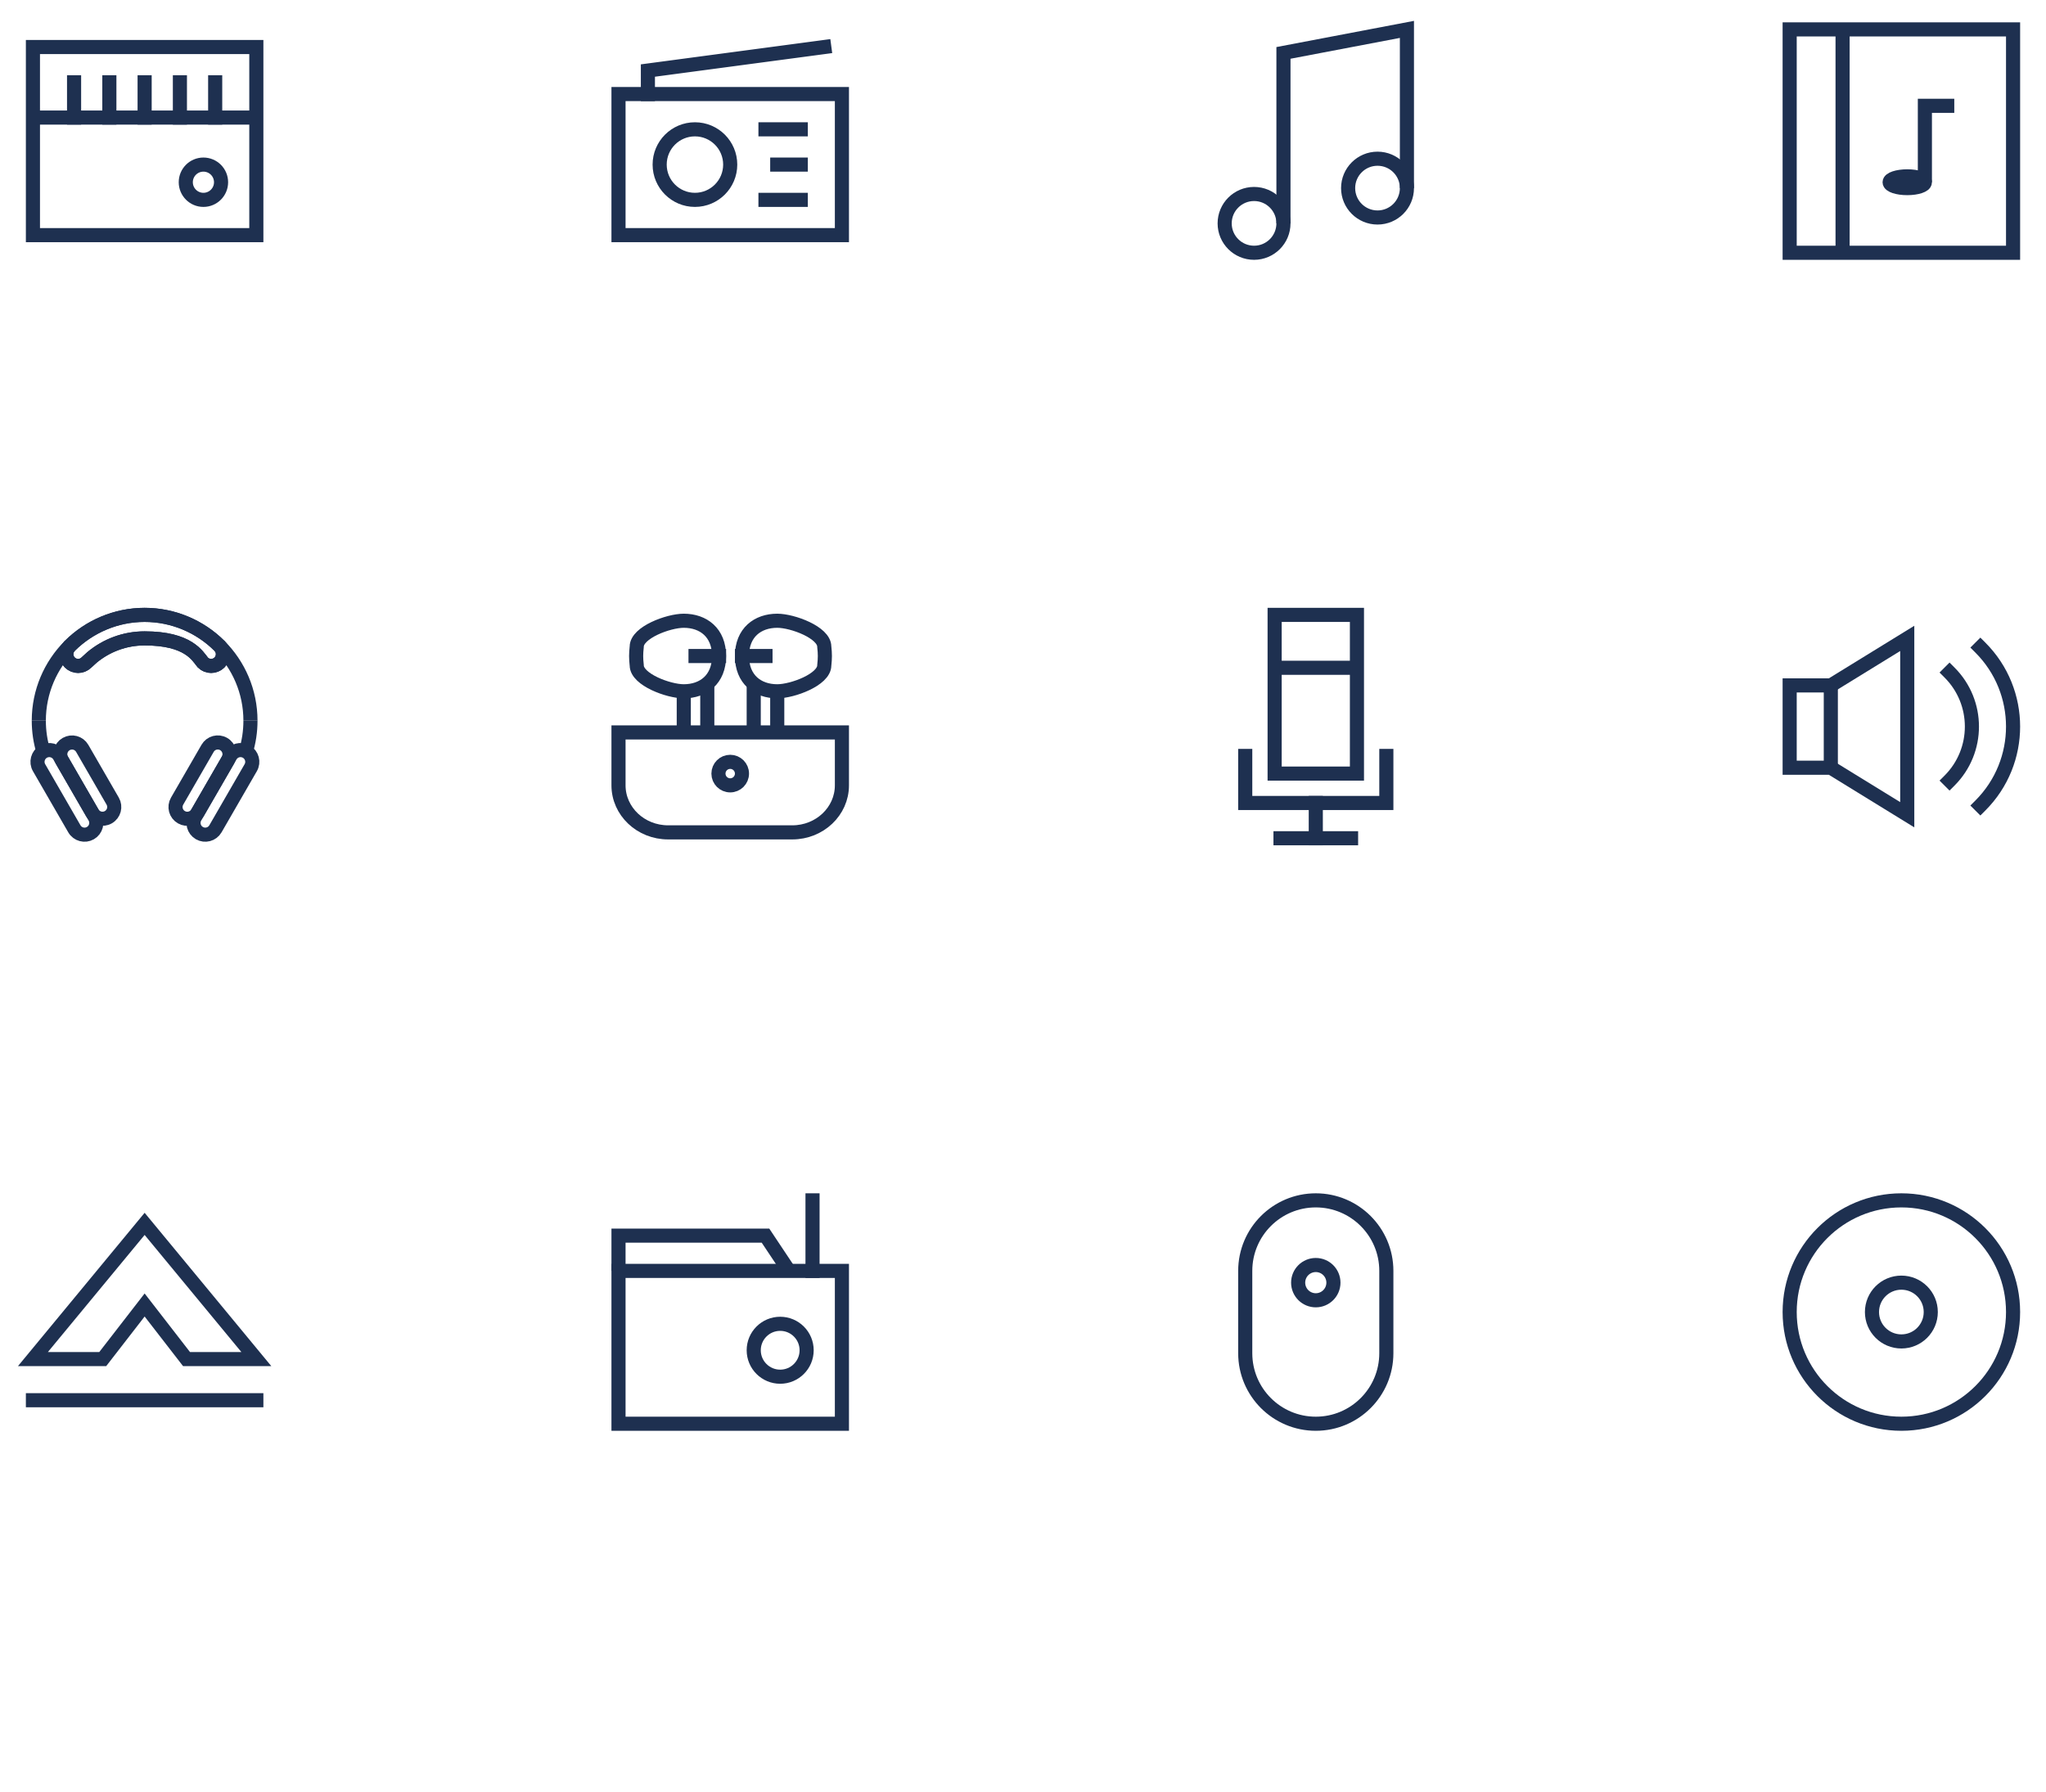 <svg width="290" height="254" viewBox="0 0 290 254" fill="none" xmlns="http://www.w3.org/2000/svg">
<path d="M4.667 6.667H36.333V33.334H4.667V6.667Z" stroke="#1E3050" stroke-width="2"/>
<path d="M4.667 16.667H36.333" stroke="#1E3050" stroke-width="2"/>
<path d="M31.333 25.833C31.333 27.214 30.214 28.333 28.833 28.333C27.453 28.333 26.333 27.214 26.333 25.833C26.333 24.452 27.453 23.333 28.833 23.333C30.214 23.333 31.333 24.452 31.333 25.833Z" stroke="#1E3050" stroke-width="2"/>
<path d="M10.5 16.667V11.667" stroke="#1E3050" stroke-width="2" stroke-linecap="square"/>
<path d="M20.5 16.667V11.667" stroke="#1E3050" stroke-width="2" stroke-linecap="square"/>
<path d="M30.5 16.667V11.667" stroke="#1E3050" stroke-width="2" stroke-linecap="square"/>
<path d="M15.5 16.667V11.667" stroke="#1E3050" stroke-width="2" stroke-linecap="square"/>
<path d="M25.5 16.667V11.667" stroke="#1E3050" stroke-width="2" stroke-linecap="square"/>
<path d="M87.667 13.333H119.333V33.333H87.667V13.333Z" stroke="#1E3050" stroke-width="2"/>
<path d="M93.5 23.333C93.5 26.094 95.739 28.333 98.5 28.333C101.261 28.333 103.5 26.094 103.5 23.333C103.5 20.572 101.261 18.333 98.5 18.333C95.739 18.333 93.5 20.572 93.5 23.333Z" stroke="#1E3050" stroke-width="2"/>
<path d="M116.833 6.667L91.833 10V13.334" stroke="#1E3050" stroke-width="2" stroke-linecap="square"/>
<path d="M108.5 28.333L113.5 28.333" stroke="#1E3050" stroke-width="2" stroke-linecap="square"/>
<path d="M110.167 23.333L113.5 23.333" stroke="#1E3050" stroke-width="2" stroke-linecap="square"/>
<path d="M108.5 18.333L113.5 18.333" stroke="#1E3050" stroke-width="2" stroke-linecap="square"/>
<path d="M199.417 26.667V4.167L181.917 7.5V31.667" stroke="#1E3050" stroke-width="2"/>
<path d="M181.917 31.667C181.917 33.968 180.051 35.833 177.75 35.833C175.449 35.833 173.583 33.968 173.583 31.667C173.583 29.366 175.449 27.5 177.75 27.5C180.051 27.5 181.917 29.366 181.917 31.667Z" stroke="#1E3050" stroke-width="2"/>
<path d="M199.417 26.667C199.417 28.968 197.551 30.833 195.25 30.833C192.949 30.833 191.083 28.968 191.083 26.667C191.083 24.366 192.949 22.5 195.25 22.5C197.551 22.5 199.417 24.366 199.417 26.667Z" stroke="#1E3050" stroke-width="2"/>
<path d="M253.667 4.167H285.333V35.834H253.667V4.167Z" stroke="#1E3050" stroke-width="2"/>
<path d="M272.833 25.833C272.833 26.294 271.714 26.667 270.333 26.667C268.953 26.667 267.833 26.294 267.833 25.833C267.833 25.373 268.953 25 270.333 25C271.714 25 272.833 25.373 272.833 25.833Z" stroke="#1E3050" stroke-width="2"/>
<path d="M261.167 4.167L261.167 35.834" stroke="#1E3050" stroke-width="2"/>
<path d="M272.833 25.82V15H277" stroke="#1E3050" stroke-width="2"/>
<path d="M5.54 108.833C5.079 108.036 5.353 107.017 6.15 106.557C6.947 106.096 7.966 106.369 8.426 107.167L13.427 115.827C13.887 116.624 13.614 117.643 12.816 118.104C12.019 118.564 11 118.291 10.54 117.494L5.54 108.833Z" stroke="#1E3050" stroke-width="2"/>
<path d="M15.972 113.57L11.654 106.091C11.194 105.294 10.175 105.021 9.377 105.481C8.58 105.942 8.307 106.961 8.767 107.758L13.085 115.237C13.546 116.034 14.565 116.307 15.362 115.847C16.159 115.387 16.432 114.367 15.972 113.57Z" stroke="#1E3050" stroke-width="2"/>
<path d="M35.537 108.833C35.998 108.036 35.724 107.017 34.927 106.557C34.13 106.096 33.111 106.369 32.651 107.167L27.651 115.827C27.19 116.624 27.463 117.643 28.261 118.104C29.058 118.564 30.077 118.291 30.537 117.494L35.537 108.833Z" stroke="#1E3050" stroke-width="2"/>
<path d="M5.5 102.167C5.5 103.694 5.728 105.168 6.152 106.557" stroke="#1E3050" stroke-width="2"/>
<path d="M35.5 102.167C35.5 103.694 35.272 105.168 34.847 106.557" stroke="#1E3050" stroke-width="2"/>
<path d="M35.5 102.167C35.5 93.883 28.784 87.167 20.5 87.167C12.216 87.167 5.5 93.883 5.5 102.167" stroke="#1E3050" stroke-width="2"/>
<path d="M9.893 91.56C9.242 92.211 9.242 93.266 9.893 93.917C10.544 94.568 11.599 94.568 12.25 93.917L13.049 93.189C15.07 91.51 17.667 90.5 20.5 90.5C26.724 90.5 28 93 28.749 93.917C29.4 94.568 30.455 94.568 31.106 93.917C31.757 93.266 31.757 92.211 31.106 91.56" stroke="#1E3050" stroke-width="2"/>
<path d="M25.102 113.574L29.425 106.086C29.886 105.288 30.905 105.015 31.702 105.476C32.499 105.936 32.772 106.955 32.312 107.752L27.988 115.241C27.528 116.038 26.509 116.311 25.712 115.851C24.915 115.391 24.642 114.372 25.102 113.574Z" stroke="#1E3050" stroke-width="2"/>
<path d="M9.893 93.918C10.544 94.569 11.599 94.569 12.25 93.918L13.049 93.189C15.07 91.51 17.667 90.5 20.5 90.5C26.724 90.5 28 93 28.749 93.917C29.4 94.568 30.455 94.568 31.106 93.917C31.757 93.266 31.757 92.211 31.106 91.56C28.305 88.764 24.459 87.167 20.5 87.167C16.524 87.167 12.715 88.774 9.893 91.561C9.242 92.212 9.242 93.267 9.893 93.918Z" stroke="#1E3050" stroke-width="2"/>
<path d="M87.667 103.833H119.333V111.333C119.333 115.015 116.183 118 112.296 118H94.704C90.817 118 87.667 115.015 87.667 111.333V103.833Z" stroke="#1E3050" stroke-width="2"/>
<ellipse cx="103.5" cy="109.667" rx="1.667" ry="1.667" stroke="#1E3050" stroke-width="2"/>
<path d="M105.167 93C105.167 96.333 107.405 98 110.167 98C112.348 98 116.833 96.333 116.833 94.333C116.945 93.287 116.945 92.713 116.833 91.667C116.833 89.667 112.348 88 110.167 88C107.405 88 105.167 89.667 105.167 93Z" stroke="#1E3050" stroke-width="2"/>
<path d="M101.918 93C101.918 96.333 99.679 98 96.918 98C94.736 98 90.251 96.333 90.251 94.333C90.139 93.287 90.139 92.713 90.251 91.667C90.251 89.667 94.736 88 96.918 88C99.679 88 101.918 89.667 101.918 93Z" stroke="#1E3050" stroke-width="2"/>
<path d="M105.167 93H108.5" stroke="#1E3050" stroke-width="2" stroke-linecap="square"/>
<path d="M101.918 93H98.585" stroke="#1E3050" stroke-width="2" stroke-linecap="square"/>
<path d="M110.167 103.833V98M106.833 103.833V96.925" stroke="#1E3050" stroke-width="2"/>
<path d="M96.918 103.833V98M100.251 103.833V96.925" stroke="#1E3050" stroke-width="2"/>
<path d="M180.667 109.667V87.167H192.333V109.667H180.667Z" stroke="#1E3050" stroke-width="2"/>
<path d="M176.5 107.166V113.833H196.5V107.166" stroke="#1E3050" stroke-width="2" stroke-linecap="square"/>
<path d="M191.5 118.833H181.5" stroke="#1E3050" stroke-width="2" stroke-linecap="square"/>
<path d="M186.5 118.833L186.5 113.833" stroke="#1E3050" stroke-width="2" stroke-linecap="square"/>
<path d="M192.333 94.667H180.667" stroke="#1E3050" stroke-width="2"/>
<path d="M270.333 115.5V90.5L259.5 97.167H253.667V108.833H259.5L270.333 115.5Z" stroke="#1E3050" stroke-width="2"/>
<path d="M259.5 97.167L259.5 108.834" stroke="#1E3050" stroke-width="2"/>
<path d="M280.696 114.195C286.879 108.012 286.879 97.987 280.696 91.804" stroke="#1E3050" stroke-width="2" stroke-linecap="square"/>
<path d="M276.326 110.66C280.557 106.43 280.557 99.57 276.326 95.34" stroke="#1E3050" stroke-width="2" stroke-linecap="square"/>
<path d="M20.5 173.5L36.333 192.667H26.438L20.5 185L14.562 192.667H4.667L20.5 173.5Z" stroke="#1E3050" stroke-width="2"/>
<path d="M4.667 198.5H36.333" stroke="#1E3050" stroke-width="2" stroke-linecap="square"/>
<path d="M87.667 180.167H119.333V201.834H87.667V180.167Z" stroke="#1E3050" stroke-width="2"/>
<path d="M115.167 180.167L115.167 170.167" stroke="#1E3050" stroke-width="2" stroke-linecap="square"/>
<path d="M114.333 191.417C114.333 193.488 112.654 195.167 110.583 195.167C108.512 195.167 106.833 193.488 106.833 191.417C106.833 189.346 108.512 187.667 110.583 187.667C112.654 187.667 114.333 189.346 114.333 191.417Z" stroke="#1E3050" stroke-width="2"/>
<path d="M87.667 180.167V175.167H108.5L111.833 180.167" stroke="#1E3050" stroke-width="2"/>
<path d="M189 181.833C189 183.214 187.881 184.333 186.5 184.333C185.119 184.333 184 183.214 184 181.833C184 180.452 185.119 179.333 186.5 179.333C187.881 179.333 189 180.452 189 181.833Z" stroke="#1E3050" stroke-width="2" stroke-linecap="round" stroke-linejoin="round"/>
<path d="M176.5 180.167C176.5 174.644 180.977 170.167 186.5 170.167V170.167C192.023 170.167 196.5 174.644 196.5 180.167V191.834C196.5 197.357 192.023 201.834 186.5 201.834V201.834C180.977 201.834 176.5 197.357 176.5 191.834V180.167Z" stroke="#1E3050" stroke-width="2" stroke-linecap="round" stroke-linejoin="round"/>
<path d="M285.333 186C285.333 194.745 278.245 201.834 269.5 201.834C260.756 201.834 253.667 194.745 253.667 186C253.667 177.256 260.756 170.167 269.5 170.167C278.245 170.167 285.333 177.256 285.333 186Z" stroke="#1E3050" stroke-width="2"/>
<path d="M273.667 186C273.667 188.301 271.801 190.166 269.5 190.166C267.199 190.166 265.333 188.301 265.333 186C265.333 183.698 267.199 181.833 269.5 181.833C271.801 181.833 273.667 183.698 273.667 186Z" stroke="#1E3050" stroke-width="2"/>
</svg>
